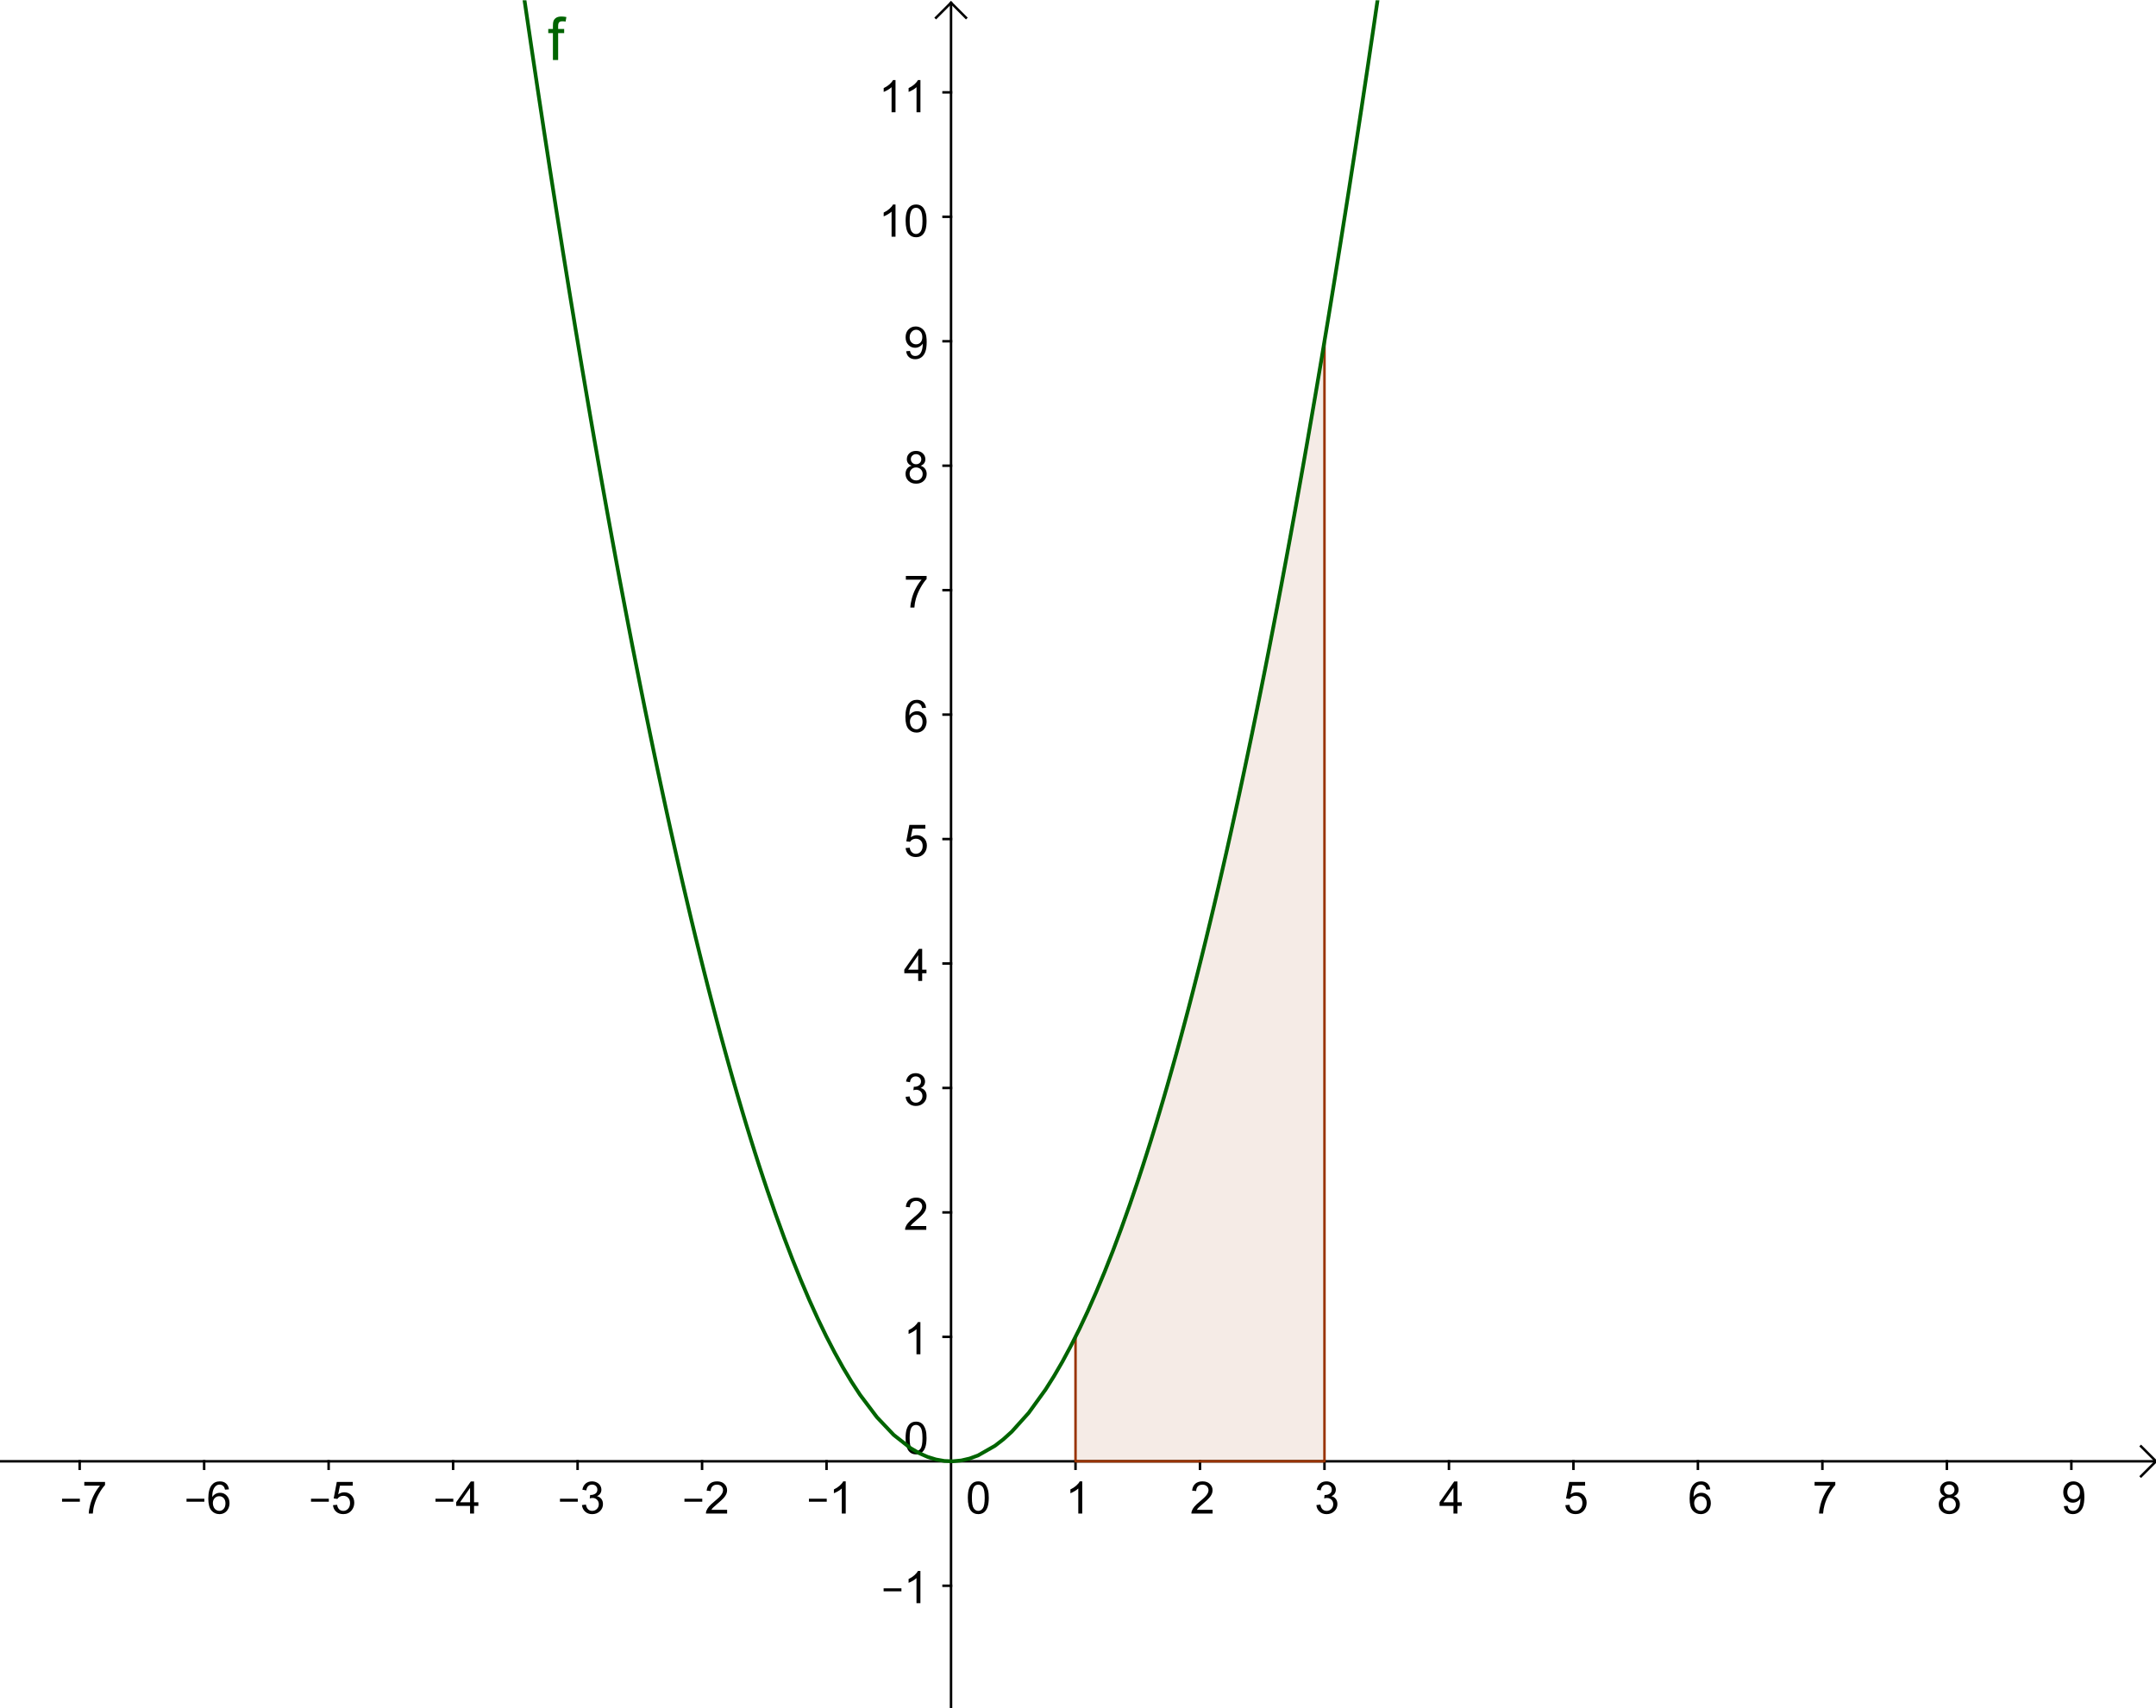 <?xml version="1.0" encoding="ISO-8859-1" standalone="no"?>

<svg 
     version="1.1"
     baseProfile="full"
     xmlns="http://www.w3.org/2000/svg"
     xmlns:xlink="http://www.w3.org/1999/xlink"
     xmlns:ev="http://www.w3.org/2001/xml-events"
     width="17.34cm"
     height="13.74cm"
     viewBox="0 0 866 686"
     >
<title>

</title>
<g stroke-linejoin="miter" stroke-dashoffset="0" stroke-dasharray="none" stroke-width="1" stroke-miterlimit="10.000" stroke-linecap="square">
<clipPath id="clip1">
  <path d="M 0 0 L 0 687.00 L 867.00 687.00 L 867.00 0 z"/>
</clipPath>
<g clip-path="url(#clip1)">
<g stroke-linecap="butt" fill="none" stroke-opacity="1" stroke="#000000">
  <path d="M 382.00 2 L 382.00 687.00"/>
</g> <!-- drawing style -->
</g> <!-- clip1 -->
<clipPath id="clip2">
  <path d="M 0 0 L 0 687.00 L 867.00 687.00 L 867.00 0 z"/>
</clipPath>
<g clip-path="url(#clip2)">
<g stroke-linecap="butt" fill="none" stroke-opacity="1" stroke="#000000">
  <path d="M 382.00 1 L 376.00 7"/>
</g> <!-- drawing style -->
</g> <!-- clip2 -->
<clipPath id="clip3">
  <path d="M 0 0 L 0 687.00 L 867.00 687.00 L 867.00 0 z"/>
</clipPath>
<g clip-path="url(#clip3)">
<g stroke-linecap="butt" fill="none" stroke-opacity="1" stroke="#000000">
  <path d="M 382.00 1 L 388.00 7"/>
</g> <!-- drawing style -->
</g> <!-- clip3 -->
<clipPath id="clip4">
  <path d="M 0 0 L 0 687.00 L 867.00 687.00 L 867.00 0 z"/>
</clipPath>
<g clip-path="url(#clip4)">
<g stroke-linecap="butt" fill="none" stroke-opacity="1" stroke="#000000">
  <path d="M 0 587.00 L 865.00 587.00"/>
</g> <!-- drawing style -->
</g> <!-- clip4 -->
<clipPath id="clip5">
  <path d="M 0 0 L 0 687.00 L 867.00 687.00 L 867.00 0 z"/>
</clipPath>
<g clip-path="url(#clip5)">
<g stroke-linecap="butt" fill="none" stroke-opacity="1" stroke="#000000">
  <path d="M 866.00 587.00 L 860.00 581.00"/>
</g> <!-- drawing style -->
</g> <!-- clip5 -->
<clipPath id="clip6">
  <path d="M 0 0 L 0 687.00 L 867.00 687.00 L 867.00 0 z"/>
</clipPath>
<g clip-path="url(#clip6)">
<g stroke-linecap="butt" fill="none" stroke-opacity="1" stroke="#000000">
  <path d="M 866.00 587.00 L 860.00 593.00"/>
</g> <!-- drawing style -->
</g> <!-- clip6 -->
<clipPath id="clip7">
  <path d="M 0 0 L 0 687.00 L 867.00 687.00 L 867.00 0 z"/>
</clipPath>
<g clip-path="url(#clip7)">
<g fill-opacity="1" fill-rule="nonzero" stroke="none" fill="#000000">
  <path d="M 24.922 603.23 L 24.922 602.03 L 32.078 602.03 L 32.078 603.23 L 24.922 603.23 z M 33.859 596.80 L 33.859 595.28 L 42.188 595.28 L 42.188 596.52 Q 40.969 597.83 39.758 599.99 Q 38.547 602.16 37.891 604.45 Q 37.406 606.08 37.281 608.00 L 35.656 608.00 Q 35.688 606.48 36.258 604.33 Q 36.828 602.17 37.891 600.17 Q 38.953 598.17 40.156 596.80 L 33.859 596.80 z"/>
</g> <!-- drawing style -->
</g> <!-- clip7 -->
<clipPath id="clip8">
  <path d="M 0 0 L 0 687.00 L 867.00 687.00 L 867.00 0 z"/>
</clipPath>
<g clip-path="url(#clip8)">
<g stroke-linecap="butt" fill="none" stroke-opacity="1" stroke="#000000">
  <path d="M 32.000 587.00 L 32.000 590.00"/>
</g> <!-- drawing style -->
</g> <!-- clip8 -->
<clipPath id="clip9">
  <path d="M 0 0 L 0 687.00 L 867.00 687.00 L 867.00 0 z"/>
</clipPath>
<g clip-path="url(#clip9)">
<g fill-opacity="1" fill-rule="nonzero" stroke="none" fill="#000000">
  <path d="M 74.922 603.23 L 74.922 602.03 L 82.078 602.03 L 82.078 603.23 L 74.922 603.23 z M 91.953 598.27 L 90.391 598.39 Q 90.172 597.47 89.781 597.05 Q 89.141 596.36 88.203 596.36 Q 87.453 596.36 86.875 596.78 Q 86.125 597.33 85.695 598.38 Q 85.266 599.42 85.250 601.36 Q 85.828 600.48 86.648 600.06 Q 87.469 599.64 88.375 599.64 Q 89.969 599.64 91.078 600.80 Q 92.188 601.97 92.188 603.81 Q 92.188 605.03 91.664 606.07 Q 91.141 607.11 90.227 607.66 Q 89.312 608.22 88.156 608.22 Q 86.172 608.22 84.922 606.77 Q 83.672 605.31 83.672 601.97 Q 83.672 598.23 85.062 596.53 Q 86.266 595.06 88.297 595.06 Q 89.828 595.06 90.797 595.91 Q 91.766 596.77 91.953 598.27 z M 85.500 603.83 Q 85.500 604.64 85.844 605.39 Q 86.188 606.14 86.812 606.53 Q 87.438 606.92 88.125 606.92 Q 89.125 606.92 89.844 606.11 Q 90.562 605.30 90.562 603.91 Q 90.562 602.58 89.852 601.80 Q 89.141 601.03 88.062 601.03 Q 86.984 601.03 86.242 601.80 Q 85.500 602.58 85.500 603.83 z"/>
</g> <!-- drawing style -->
</g> <!-- clip9 -->
<clipPath id="clip10">
  <path d="M 0 0 L 0 687.00 L 867.00 687.00 L 867.00 0 z"/>
</clipPath>
<g clip-path="url(#clip10)">
<g stroke-linecap="butt" fill="none" stroke-opacity="1" stroke="#000000">
  <path d="M 82.000 587.00 L 82.000 590.00"/>
</g> <!-- drawing style -->
</g> <!-- clip10 -->
<clipPath id="clip11">
  <path d="M 0 0 L 0 687.00 L 867.00 687.00 L 867.00 0 z"/>
</clipPath>
<g clip-path="url(#clip11)">
<g fill-opacity="1" fill-rule="nonzero" stroke="none" fill="#000000">
  <path d="M 124.92 603.23 L 124.92 602.03 L 132.08 602.03 L 132.08 603.23 L 124.92 603.23 z M 133.75 604.62 L 135.41 604.48 Q 135.59 605.70 136.27 606.31 Q 136.94 606.92 137.89 606.92 Q 139.03 606.92 139.82 606.06 Q 140.61 605.20 140.61 603.77 Q 140.61 602.42 139.85 601.64 Q 139.09 600.86 137.86 600.86 Q 137.09 600.86 136.48 601.20 Q 135.86 601.55 135.52 602.11 L 134.03 601.91 L 135.28 595.30 L 141.69 595.30 L 141.69 596.80 L 136.55 596.80 L 135.84 600.27 Q 137.02 599.45 138.28 599.45 Q 139.97 599.45 141.13 600.62 Q 142.30 601.80 142.30 603.62 Q 142.30 605.38 141.27 606.66 Q 140.03 608.22 137.89 608.22 Q 136.12 608.22 135.02 607.23 Q 133.91 606.25 133.75 604.62 z"/>
</g> <!-- drawing style -->
</g> <!-- clip11 -->
<clipPath id="clip12">
  <path d="M 0 0 L 0 687.00 L 867.00 687.00 L 867.00 0 z"/>
</clipPath>
<g clip-path="url(#clip12)">
<g stroke-linecap="butt" fill="none" stroke-opacity="1" stroke="#000000">
  <path d="M 132.00 587.00 L 132.00 590.00"/>
</g> <!-- drawing style -->
</g> <!-- clip12 -->
<clipPath id="clip13">
  <path d="M 0 0 L 0 687.00 L 867.00 687.00 L 867.00 0 z"/>
</clipPath>
<g clip-path="url(#clip13)">
<g fill-opacity="1" fill-rule="nonzero" stroke="none" fill="#000000">
  <path d="M 174.92 603.23 L 174.92 602.03 L 182.08 602.03 L 182.08 603.23 L 174.92 603.23 z M 188.81 608.00 L 188.81 604.92 L 183.23 604.92 L 183.23 603.47 L 189.11 595.11 L 190.41 595.11 L 190.41 603.47 L 192.14 603.47 L 192.14 604.92 L 190.41 604.92 L 190.41 608.00 L 188.81 608.00 z M 188.81 603.47 L 188.81 597.66 L 184.78 603.47 L 188.81 603.47 z"/>
</g> <!-- drawing style -->
</g> <!-- clip13 -->
<clipPath id="clip14">
  <path d="M 0 0 L 0 687.00 L 867.00 687.00 L 867.00 0 z"/>
</clipPath>
<g clip-path="url(#clip14)">
<g stroke-linecap="butt" fill="none" stroke-opacity="1" stroke="#000000">
  <path d="M 182.00 587.00 L 182.00 590.00"/>
</g> <!-- drawing style -->
</g> <!-- clip14 -->
<clipPath id="clip15">
  <path d="M 0 0 L 0 687.00 L 867.00 687.00 L 867.00 0 z"/>
</clipPath>
<g clip-path="url(#clip15)">
<g fill-opacity="1" fill-rule="nonzero" stroke="none" fill="#000000">
  <path d="M 224.92 603.23 L 224.92 602.03 L 232.08 602.03 L 232.08 603.23 L 224.92 603.23 z M 233.75 604.59 L 235.34 604.39 Q 235.61 605.73 236.27 606.33 Q 236.92 606.92 237.86 606.92 Q 238.98 606.92 239.75 606.15 Q 240.52 605.38 240.52 604.23 Q 240.52 603.14 239.80 602.43 Q 239.09 601.72 238.00 601.72 Q 237.55 601.72 236.88 601.91 L 237.05 600.52 Q 237.20 600.53 237.31 600.53 Q 238.31 600.53 239.12 600.00 Q 239.94 599.47 239.94 598.38 Q 239.94 597.50 239.34 596.93 Q 238.75 596.36 237.83 596.36 Q 236.91 596.36 236.29 596.94 Q 235.67 597.52 235.50 598.69 L 233.92 598.41 Q 234.20 596.81 235.23 595.94 Q 236.27 595.06 237.80 595.06 Q 238.84 595.06 239.73 595.52 Q 240.62 595.97 241.09 596.75 Q 241.56 597.53 241.56 598.41 Q 241.56 599.25 241.12 599.93 Q 240.67 600.61 239.78 601.02 Q 240.92 601.28 241.55 602.12 Q 242.19 602.95 242.19 604.19 Q 242.19 605.88 240.96 607.05 Q 239.73 608.23 237.86 608.23 Q 236.16 608.23 235.04 607.22 Q 233.92 606.20 233.75 604.59 z"/>
</g> <!-- drawing style -->
</g> <!-- clip15 -->
<clipPath id="clip16">
  <path d="M 0 0 L 0 687.00 L 867.00 687.00 L 867.00 0 z"/>
</clipPath>
<g clip-path="url(#clip16)">
<g stroke-linecap="butt" fill="none" stroke-opacity="1" stroke="#000000">
  <path d="M 232.00 587.00 L 232.00 590.00"/>
</g> <!-- drawing style -->
</g> <!-- clip16 -->
<clipPath id="clip17">
  <path d="M 0 0 L 0 687.00 L 867.00 687.00 L 867.00 0 z"/>
</clipPath>
<g clip-path="url(#clip17)">
<g fill-opacity="1" fill-rule="nonzero" stroke="none" fill="#000000">
  <path d="M 274.92 603.23 L 274.92 602.03 L 282.08 602.03 L 282.08 603.23 L 274.92 603.23 z M 292.06 606.48 L 292.06 608.00 L 283.55 608.00 Q 283.53 607.42 283.73 606.91 Q 284.06 606.03 284.77 605.19 Q 285.48 604.34 286.84 603.23 Q 288.94 601.52 289.68 600.51 Q 290.42 599.50 290.42 598.61 Q 290.42 597.66 289.75 597.02 Q 289.08 596.38 288.00 596.38 Q 286.84 596.38 286.16 597.06 Q 285.48 597.75 285.47 598.95 L 283.84 598.78 Q 284.02 596.97 285.10 596.02 Q 286.19 595.06 288.03 595.06 Q 289.88 595.06 290.96 596.09 Q 292.05 597.12 292.05 598.64 Q 292.05 599.41 291.73 600.16 Q 291.41 600.91 290.67 601.73 Q 289.94 602.56 288.23 604.00 Q 286.81 605.20 286.41 605.62 Q 286.00 606.05 285.75 606.48 L 292.06 606.48 z"/>
</g> <!-- drawing style -->
</g> <!-- clip17 -->
<clipPath id="clip18">
  <path d="M 0 0 L 0 687.00 L 867.00 687.00 L 867.00 0 z"/>
</clipPath>
<g clip-path="url(#clip18)">
<g stroke-linecap="butt" fill="none" stroke-opacity="1" stroke="#000000">
  <path d="M 282.00 587.00 L 282.00 590.00"/>
</g> <!-- drawing style -->
</g> <!-- clip18 -->
<clipPath id="clip19">
  <path d="M 0 0 L 0 687.00 L 867.00 687.00 L 867.00 0 z"/>
</clipPath>
<g clip-path="url(#clip19)">
<g fill-opacity="1" fill-rule="nonzero" stroke="none" fill="#000000">
  <path d="M 324.92 603.23 L 324.92 602.03 L 332.08 602.03 L 332.08 603.23 L 324.92 603.23 z M 339.70 608.00 L 338.12 608.00 L 338.12 597.92 Q 337.55 598.47 336.62 599.01 Q 335.70 599.55 334.95 599.83 L 334.95 598.30 Q 336.28 597.67 337.28 596.78 Q 338.28 595.89 338.69 595.06 L 339.70 595.06 L 339.70 608.00 z"/>
</g> <!-- drawing style -->
</g> <!-- clip19 -->
<clipPath id="clip20">
  <path d="M 0 0 L 0 687.00 L 867.00 687.00 L 867.00 0 z"/>
</clipPath>
<g clip-path="url(#clip20)">
<g stroke-linecap="butt" fill="none" stroke-opacity="1" stroke="#000000">
  <path d="M 332.00 587.00 L 332.00 590.00"/>
</g> <!-- drawing style -->
</g> <!-- clip20 -->
<clipPath id="clip21">
  <path d="M 0 0 L 0 687.00 L 867.00 687.00 L 867.00 0 z"/>
</clipPath>
<g clip-path="url(#clip21)">
<g fill-opacity="1" fill-rule="nonzero" stroke="none" fill="#000000">
  <path d="M 388.75 601.64 Q 388.75 599.36 389.22 597.97 Q 389.69 596.58 390.62 595.82 Q 391.55 595.06 392.95 595.06 Q 393.98 595.06 394.77 595.48 Q 395.55 595.89 396.05 596.68 Q 396.56 597.47 396.86 598.60 Q 397.16 599.73 397.16 601.64 Q 397.16 603.91 396.69 605.30 Q 396.22 606.70 395.29 607.46 Q 394.36 608.22 392.95 608.22 Q 391.08 608.22 390.02 606.89 Q 388.75 605.28 388.75 601.64 z M 390.38 601.64 Q 390.38 604.81 391.12 605.87 Q 391.86 606.92 392.95 606.92 Q 394.03 606.92 394.78 605.87 Q 395.53 604.81 395.53 601.64 Q 395.53 598.47 394.78 597.42 Q 394.03 596.38 392.94 596.38 Q 391.84 596.38 391.19 597.30 Q 390.38 598.47 390.38 601.64 z"/>
</g> <!-- drawing style -->
</g> <!-- clip21 -->
<clipPath id="clip22">
  <path d="M 0 0 L 0 687.00 L 867.00 687.00 L 867.00 0 z"/>
</clipPath>
<g clip-path="url(#clip22)">
<g fill-opacity="1" fill-rule="nonzero" stroke="none" fill="#000000">
  <path d="M 434.70 608.00 L 433.12 608.00 L 433.12 597.92 Q 432.55 598.47 431.62 599.01 Q 430.70 599.55 429.95 599.83 L 429.95 598.30 Q 431.28 597.67 432.28 596.78 Q 433.28 595.89 433.69 595.06 L 434.70 595.06 L 434.70 608.00 z"/>
</g> <!-- drawing style -->
</g> <!-- clip22 -->
<clipPath id="clip23">
  <path d="M 0 0 L 0 687.00 L 867.00 687.00 L 867.00 0 z"/>
</clipPath>
<g clip-path="url(#clip23)">
<g stroke-linecap="butt" fill="none" stroke-opacity="1" stroke="#000000">
  <path d="M 432.00 587.00 L 432.00 590.00"/>
</g> <!-- drawing style -->
</g> <!-- clip23 -->
<clipPath id="clip24">
  <path d="M 0 0 L 0 687.00 L 867.00 687.00 L 867.00 0 z"/>
</clipPath>
<g clip-path="url(#clip24)">
<g fill-opacity="1" fill-rule="nonzero" stroke="none" fill="#000000">
  <path d="M 487.06 606.48 L 487.06 608.00 L 478.55 608.00 Q 478.53 607.42 478.73 606.91 Q 479.06 606.03 479.77 605.19 Q 480.48 604.34 481.84 603.23 Q 483.94 601.52 484.68 600.51 Q 485.42 599.50 485.42 598.61 Q 485.42 597.66 484.75 597.02 Q 484.08 596.38 483.00 596.38 Q 481.84 596.38 481.16 597.06 Q 480.48 597.75 480.47 598.95 L 478.84 598.78 Q 479.02 596.97 480.10 596.02 Q 481.19 595.06 483.03 595.06 Q 484.88 595.06 485.96 596.09 Q 487.05 597.12 487.05 598.64 Q 487.05 599.41 486.73 600.16 Q 486.41 600.91 485.67 601.73 Q 484.94 602.56 483.23 604.00 Q 481.81 605.20 481.41 605.62 Q 481.00 606.05 480.75 606.48 L 487.06 606.48 z"/>
</g> <!-- drawing style -->
</g> <!-- clip24 -->
<clipPath id="clip25">
  <path d="M 0 0 L 0 687.00 L 867.00 687.00 L 867.00 0 z"/>
</clipPath>
<g clip-path="url(#clip25)">
<g stroke-linecap="butt" fill="none" stroke-opacity="1" stroke="#000000">
  <path d="M 482.00 587.00 L 482.00 590.00"/>
</g> <!-- drawing style -->
</g> <!-- clip25 -->
<clipPath id="clip26">
  <path d="M 0 0 L 0 687.00 L 867.00 687.00 L 867.00 0 z"/>
</clipPath>
<g clip-path="url(#clip26)">
<g fill-opacity="1" fill-rule="nonzero" stroke="none" fill="#000000">
  <path d="M 528.75 604.59 L 530.34 604.39 Q 530.61 605.73 531.27 606.33 Q 531.92 606.92 532.86 606.92 Q 533.98 606.92 534.75 606.15 Q 535.52 605.38 535.52 604.23 Q 535.52 603.14 534.80 602.43 Q 534.09 601.72 533.00 601.72 Q 532.55 601.72 531.88 601.91 L 532.05 600.52 Q 532.20 600.53 532.31 600.53 Q 533.31 600.53 534.12 600.00 Q 534.94 599.47 534.94 598.38 Q 534.94 597.50 534.34 596.93 Q 533.75 596.36 532.83 596.36 Q 531.91 596.36 531.29 596.94 Q 530.67 597.52 530.50 598.69 L 528.92 598.41 Q 529.20 596.81 530.23 595.94 Q 531.27 595.06 532.80 595.06 Q 533.84 595.06 534.73 595.52 Q 535.62 595.97 536.09 596.75 Q 536.56 597.53 536.56 598.41 Q 536.56 599.25 536.12 599.93 Q 535.67 600.61 534.78 601.02 Q 535.92 601.28 536.55 602.12 Q 537.19 602.95 537.19 604.19 Q 537.19 605.88 535.96 607.05 Q 534.73 608.23 532.86 608.23 Q 531.16 608.23 530.04 607.22 Q 528.92 606.20 528.75 604.59 z"/>
</g> <!-- drawing style -->
</g> <!-- clip26 -->
<clipPath id="clip27">
  <path d="M 0 0 L 0 687.00 L 867.00 687.00 L 867.00 0 z"/>
</clipPath>
<g clip-path="url(#clip27)">
<g stroke-linecap="butt" fill="none" stroke-opacity="1" stroke="#000000">
  <path d="M 532.00 587.00 L 532.00 590.00"/>
</g> <!-- drawing style -->
</g> <!-- clip27 -->
<clipPath id="clip28">
  <path d="M 0 0 L 0 687.00 L 867.00 687.00 L 867.00 0 z"/>
</clipPath>
<g clip-path="url(#clip28)">
<g fill-opacity="1" fill-rule="nonzero" stroke="none" fill="#000000">
  <path d="M 583.81 608.00 L 583.81 604.92 L 578.23 604.92 L 578.23 603.47 L 584.11 595.11 L 585.41 595.11 L 585.41 603.47 L 587.14 603.47 L 587.14 604.92 L 585.41 604.92 L 585.41 608.00 L 583.81 608.00 z M 583.81 603.47 L 583.81 597.66 L 579.78 603.47 L 583.81 603.47 z"/>
</g> <!-- drawing style -->
</g> <!-- clip28 -->
<clipPath id="clip29">
  <path d="M 0 0 L 0 687.00 L 867.00 687.00 L 867.00 0 z"/>
</clipPath>
<g clip-path="url(#clip29)">
<g stroke-linecap="butt" fill="none" stroke-opacity="1" stroke="#000000">
  <path d="M 582.00 587.00 L 582.00 590.00"/>
</g> <!-- drawing style -->
</g> <!-- clip29 -->
<clipPath id="clip30">
  <path d="M 0 0 L 0 687.00 L 867.00 687.00 L 867.00 0 z"/>
</clipPath>
<g clip-path="url(#clip30)">
<g fill-opacity="1" fill-rule="nonzero" stroke="none" fill="#000000">
  <path d="M 628.75 604.62 L 630.41 604.48 Q 630.59 605.70 631.27 606.31 Q 631.94 606.92 632.89 606.92 Q 634.03 606.92 634.82 606.06 Q 635.61 605.20 635.61 603.77 Q 635.61 602.42 634.85 601.64 Q 634.09 600.86 632.86 600.86 Q 632.09 600.86 631.48 601.20 Q 630.86 601.55 630.52 602.11 L 629.03 601.91 L 630.28 595.30 L 636.69 595.30 L 636.69 596.80 L 631.55 596.80 L 630.84 600.27 Q 632.02 599.45 633.28 599.45 Q 634.97 599.45 636.13 600.62 Q 637.30 601.80 637.30 603.62 Q 637.30 605.38 636.27 606.66 Q 635.03 608.22 632.89 608.22 Q 631.12 608.22 630.02 607.23 Q 628.91 606.25 628.75 604.62 z"/>
</g> <!-- drawing style -->
</g> <!-- clip30 -->
<clipPath id="clip31">
  <path d="M 0 0 L 0 687.00 L 867.00 687.00 L 867.00 0 z"/>
</clipPath>
<g clip-path="url(#clip31)">
<g stroke-linecap="butt" fill="none" stroke-opacity="1" stroke="#000000">
  <path d="M 632.00 587.00 L 632.00 590.00"/>
</g> <!-- drawing style -->
</g> <!-- clip31 -->
<clipPath id="clip32">
  <path d="M 0 0 L 0 687.00 L 867.00 687.00 L 867.00 0 z"/>
</clipPath>
<g clip-path="url(#clip32)">
<g fill-opacity="1" fill-rule="nonzero" stroke="none" fill="#000000">
  <path d="M 686.95 598.27 L 685.39 598.39 Q 685.17 597.47 684.78 597.05 Q 684.14 596.36 683.20 596.36 Q 682.45 596.36 681.88 596.78 Q 681.12 597.33 680.70 598.38 Q 680.27 599.42 680.25 601.36 Q 680.83 600.48 681.65 600.06 Q 682.47 599.64 683.38 599.64 Q 684.97 599.64 686.08 600.80 Q 687.19 601.97 687.19 603.81 Q 687.19 605.03 686.66 606.07 Q 686.14 607.11 685.23 607.66 Q 684.31 608.22 683.16 608.22 Q 681.17 608.22 679.92 606.77 Q 678.67 605.31 678.67 601.97 Q 678.67 598.23 680.06 596.53 Q 681.27 595.06 683.30 595.06 Q 684.83 595.06 685.80 595.91 Q 686.77 596.77 686.95 598.27 z M 680.50 603.83 Q 680.50 604.64 680.84 605.39 Q 681.19 606.14 681.81 606.53 Q 682.44 606.92 683.12 606.92 Q 684.12 606.92 684.84 606.11 Q 685.56 605.30 685.56 603.91 Q 685.56 602.58 684.85 601.80 Q 684.14 601.03 683.06 601.03 Q 681.98 601.03 681.24 601.80 Q 680.50 602.58 680.50 603.83 z"/>
</g> <!-- drawing style -->
</g> <!-- clip32 -->
<clipPath id="clip33">
  <path d="M 0 0 L 0 687.00 L 867.00 687.00 L 867.00 0 z"/>
</clipPath>
<g clip-path="url(#clip33)">
<g stroke-linecap="butt" fill="none" stroke-opacity="1" stroke="#000000">
  <path d="M 682.00 587.00 L 682.00 590.00"/>
</g> <!-- drawing style -->
</g> <!-- clip33 -->
<clipPath id="clip34">
  <path d="M 0 0 L 0 687.00 L 867.00 687.00 L 867.00 0 z"/>
</clipPath>
<g clip-path="url(#clip34)">
<g fill-opacity="1" fill-rule="nonzero" stroke="none" fill="#000000">
  <path d="M 728.86 596.80 L 728.86 595.28 L 737.19 595.28 L 737.19 596.52 Q 735.97 597.83 734.76 599.99 Q 733.55 602.16 732.89 604.45 Q 732.41 606.08 732.28 608.00 L 730.66 608.00 Q 730.69 606.48 731.26 604.33 Q 731.83 602.17 732.89 600.17 Q 733.95 598.17 735.16 596.80 L 728.86 596.80 z"/>
</g> <!-- drawing style -->
</g> <!-- clip34 -->
<clipPath id="clip35">
  <path d="M 0 0 L 0 687.00 L 867.00 687.00 L 867.00 0 z"/>
</clipPath>
<g clip-path="url(#clip35)">
<g stroke-linecap="butt" fill="none" stroke-opacity="1" stroke="#000000">
  <path d="M 732.00 587.00 L 732.00 590.00"/>
</g> <!-- drawing style -->
</g> <!-- clip35 -->
<clipPath id="clip36">
  <path d="M 0 0 L 0 687.00 L 867.00 687.00 L 867.00 0 z"/>
</clipPath>
<g clip-path="url(#clip36)">
<g fill-opacity="1" fill-rule="nonzero" stroke="none" fill="#000000">
  <path d="M 781.19 601.02 Q 780.20 600.66 779.73 599.98 Q 779.25 599.31 779.25 598.39 Q 779.25 596.98 780.26 596.02 Q 781.27 595.06 782.95 595.06 Q 784.64 595.06 785.66 596.04 Q 786.69 597.02 786.69 598.42 Q 786.69 599.33 786.22 599.99 Q 785.75 600.66 784.80 601.02 Q 785.98 601.41 786.60 602.27 Q 787.22 603.12 787.22 604.31 Q 787.22 605.97 786.05 607.09 Q 784.88 608.22 782.97 608.22 Q 781.06 608.22 779.90 607.09 Q 778.73 605.95 778.73 604.27 Q 778.73 603.02 779.37 602.16 Q 780.00 601.31 781.19 601.02 z M 780.86 598.33 Q 780.86 599.25 781.45 599.83 Q 782.05 600.41 782.98 600.41 Q 783.89 600.41 784.48 599.83 Q 785.06 599.25 785.06 598.42 Q 785.06 597.55 784.46 596.95 Q 783.86 596.36 782.97 596.36 Q 782.06 596.36 781.46 596.94 Q 780.86 597.52 780.86 598.33 z M 780.36 604.28 Q 780.36 604.95 780.68 605.59 Q 781.00 606.22 781.63 606.57 Q 782.27 606.92 783.00 606.92 Q 784.12 606.92 784.87 606.19 Q 785.61 605.45 785.61 604.33 Q 785.61 603.19 784.84 602.45 Q 784.08 601.70 782.94 601.70 Q 781.83 601.70 781.09 602.44 Q 780.36 603.17 780.36 604.28 z"/>
</g> <!-- drawing style -->
</g> <!-- clip36 -->
<clipPath id="clip37">
  <path d="M 0 0 L 0 687.00 L 867.00 687.00 L 867.00 0 z"/>
</clipPath>
<g clip-path="url(#clip37)">
<g stroke-linecap="butt" fill="none" stroke-opacity="1" stroke="#000000">
  <path d="M 782.00 587.00 L 782.00 590.00"/>
</g> <!-- drawing style -->
</g> <!-- clip37 -->
<clipPath id="clip38">
  <path d="M 0 0 L 0 687.00 L 867.00 687.00 L 867.00 0 z"/>
</clipPath>
<g clip-path="url(#clip38)">
<g fill-opacity="1" fill-rule="nonzero" stroke="none" fill="#000000">
  <path d="M 828.98 605.02 L 830.50 604.88 Q 830.70 605.95 831.24 606.44 Q 831.78 606.92 832.64 606.92 Q 833.38 606.92 833.92 606.59 Q 834.47 606.25 834.82 605.70 Q 835.17 605.14 835.41 604.19 Q 835.64 603.23 835.64 602.25 Q 835.64 602.14 835.64 601.94 Q 835.16 602.69 834.34 603.16 Q 833.52 603.62 832.56 603.62 Q 830.97 603.62 829.86 602.47 Q 828.75 601.31 828.75 599.41 Q 828.75 597.45 829.91 596.26 Q 831.06 595.06 832.80 595.06 Q 834.06 595.06 835.10 595.74 Q 836.14 596.42 836.68 597.67 Q 837.22 598.92 837.22 601.30 Q 837.22 603.77 836.68 605.23 Q 836.14 606.69 835.09 607.45 Q 834.03 608.22 832.61 608.22 Q 831.09 608.22 830.13 607.38 Q 829.17 606.55 828.98 605.02 z M 835.47 599.33 Q 835.47 597.97 834.74 597.17 Q 834.02 596.38 833.00 596.38 Q 831.94 596.38 831.16 597.23 Q 830.38 598.09 830.38 599.47 Q 830.38 600.70 831.12 601.47 Q 831.86 602.23 832.95 602.23 Q 834.05 602.23 834.76 601.47 Q 835.47 600.70 835.47 599.33 z"/>
</g> <!-- drawing style -->
</g> <!-- clip38 -->
<clipPath id="clip39">
  <path d="M 0 0 L 0 687.00 L 867.00 687.00 L 867.00 0 z"/>
</clipPath>
<g clip-path="url(#clip39)">
<g stroke-linecap="butt" fill="none" stroke-opacity="1" stroke="#000000">
  <path d="M 832.00 587.00 L 832.00 590.00"/>
</g> <!-- drawing style -->
</g> <!-- clip39 -->
<clipPath id="clip40">
  <path d="M 0 0 L 0 687.00 L 867.00 687.00 L 867.00 0 z"/>
</clipPath>
<g clip-path="url(#clip40)">
<g stroke-linecap="butt" fill="none" stroke-opacity="1" stroke="#000000">
  <path d="M 379.00 687.00 L 382.00 687.00"/>
</g> <!-- drawing style -->
</g> <!-- clip40 -->
<clipPath id="clip41">
  <path d="M 0 0 L 0 687.00 L 867.00 687.00 L 867.00 0 z"/>
</clipPath>
<g clip-path="url(#clip41)">
<g fill-opacity="1" fill-rule="nonzero" stroke="none" fill="#000000">
  <path d="M 354.92 639.23 L 354.92 638.03 L 362.08 638.03 L 362.08 639.23 L 354.92 639.23 z M 369.70 644.00 L 368.12 644.00 L 368.12 633.92 Q 367.55 634.47 366.62 635.01 Q 365.70 635.55 364.95 635.83 L 364.95 634.30 Q 366.28 633.67 367.28 632.78 Q 368.28 631.89 368.69 631.06 L 369.70 631.06 L 369.70 644.00 z"/>
</g> <!-- drawing style -->
</g> <!-- clip41 -->
<clipPath id="clip42">
  <path d="M 0 0 L 0 687.00 L 867.00 687.00 L 867.00 0 z"/>
</clipPath>
<g clip-path="url(#clip42)">
<g stroke-linecap="butt" fill="none" stroke-opacity="1" stroke="#000000">
  <path d="M 379.00 637.00 L 382.00 637.00"/>
</g> <!-- drawing style -->
</g> <!-- clip42 -->
<clipPath id="clip43">
  <path d="M 0 0 L 0 687.00 L 867.00 687.00 L 867.00 0 z"/>
</clipPath>
<g clip-path="url(#clip43)">
<g fill-opacity="1" fill-rule="nonzero" stroke="none" fill="#000000">
  <path d="M 363.75 577.64 Q 363.75 575.36 364.22 573.97 Q 364.69 572.58 365.62 571.82 Q 366.55 571.06 367.95 571.06 Q 368.98 571.06 369.77 571.48 Q 370.55 571.89 371.05 572.68 Q 371.56 573.47 371.86 574.60 Q 372.16 575.73 372.16 577.64 Q 372.16 579.91 371.69 581.30 Q 371.22 582.70 370.29 583.46 Q 369.36 584.22 367.95 584.22 Q 366.08 584.22 365.02 582.89 Q 363.75 581.28 363.75 577.64 z M 365.38 577.64 Q 365.38 580.81 366.12 581.87 Q 366.86 582.92 367.95 582.92 Q 369.03 582.92 369.78 581.87 Q 370.53 580.81 370.53 577.64 Q 370.53 574.47 369.78 573.42 Q 369.03 572.38 367.94 572.38 Q 366.84 572.38 366.19 573.30 Q 365.38 574.47 365.38 577.64 z"/>
</g> <!-- drawing style -->
</g> <!-- clip43 -->
<clipPath id="clip44">
  <path d="M 0 0 L 0 687.00 L 867.00 687.00 L 867.00 0 z"/>
</clipPath>
<g clip-path="url(#clip44)">
<g fill-opacity="1" fill-rule="nonzero" stroke="none" fill="#000000">
  <path d="M 369.70 544.00 L 368.12 544.00 L 368.12 533.92 Q 367.55 534.47 366.62 535.01 Q 365.70 535.55 364.95 535.83 L 364.95 534.30 Q 366.28 533.67 367.28 532.78 Q 368.28 531.89 368.69 531.06 L 369.70 531.06 L 369.70 544.00 z"/>
</g> <!-- drawing style -->
</g> <!-- clip44 -->
<clipPath id="clip45">
  <path d="M 0 0 L 0 687.00 L 867.00 687.00 L 867.00 0 z"/>
</clipPath>
<g clip-path="url(#clip45)">
<g stroke-linecap="butt" fill="none" stroke-opacity="1" stroke="#000000">
  <path d="M 379.00 537.00 L 382.00 537.00"/>
</g> <!-- drawing style -->
</g> <!-- clip45 -->
<clipPath id="clip46">
  <path d="M 0 0 L 0 687.00 L 867.00 687.00 L 867.00 0 z"/>
</clipPath>
<g clip-path="url(#clip46)">
<g fill-opacity="1" fill-rule="nonzero" stroke="none" fill="#000000">
  <path d="M 372.06 492.48 L 372.06 494.00 L 363.55 494.00 Q 363.53 493.42 363.73 492.91 Q 364.06 492.03 364.77 491.19 Q 365.48 490.34 366.84 489.23 Q 368.94 487.52 369.68 486.51 Q 370.42 485.50 370.42 484.61 Q 370.42 483.66 369.75 483.02 Q 369.08 482.38 368.00 482.38 Q 366.84 482.38 366.16 483.06 Q 365.48 483.75 365.47 484.95 L 363.84 484.78 Q 364.02 482.97 365.10 482.02 Q 366.19 481.06 368.03 481.06 Q 369.88 481.06 370.96 482.09 Q 372.05 483.12 372.05 484.64 Q 372.05 485.41 371.73 486.16 Q 371.41 486.91 370.67 487.73 Q 369.94 488.56 368.23 490.00 Q 366.81 491.20 366.41 491.62 Q 366.00 492.05 365.75 492.48 L 372.06 492.48 z"/>
</g> <!-- drawing style -->
</g> <!-- clip46 -->
<clipPath id="clip47">
  <path d="M 0 0 L 0 687.00 L 867.00 687.00 L 867.00 0 z"/>
</clipPath>
<g clip-path="url(#clip47)">
<g stroke-linecap="butt" fill="none" stroke-opacity="1" stroke="#000000">
  <path d="M 379.00 487.00 L 382.00 487.00"/>
</g> <!-- drawing style -->
</g> <!-- clip47 -->
<clipPath id="clip48">
  <path d="M 0 0 L 0 687.00 L 867.00 687.00 L 867.00 0 z"/>
</clipPath>
<g clip-path="url(#clip48)">
<g fill-opacity="1" fill-rule="nonzero" stroke="none" fill="#000000">
  <path d="M 363.75 440.59 L 365.34 440.39 Q 365.61 441.73 366.27 442.33 Q 366.92 442.92 367.86 442.92 Q 368.98 442.92 369.75 442.15 Q 370.52 441.38 370.52 440.23 Q 370.52 439.14 369.80 438.43 Q 369.09 437.72 368.00 437.72 Q 367.55 437.72 366.88 437.91 L 367.05 436.52 Q 367.20 436.53 367.31 436.53 Q 368.31 436.53 369.12 436.00 Q 369.94 435.47 369.94 434.38 Q 369.94 433.50 369.34 432.93 Q 368.75 432.36 367.83 432.36 Q 366.91 432.36 366.29 432.94 Q 365.67 433.52 365.50 434.69 L 363.92 434.41 Q 364.20 432.81 365.23 431.94 Q 366.27 431.06 367.80 431.06 Q 368.84 431.06 369.73 431.52 Q 370.62 431.97 371.09 432.75 Q 371.56 433.53 371.56 434.41 Q 371.56 435.25 371.12 435.93 Q 370.67 436.61 369.78 437.02 Q 370.92 437.28 371.55 438.12 Q 372.19 438.95 372.19 440.19 Q 372.19 441.88 370.96 443.05 Q 369.73 444.23 367.86 444.23 Q 366.16 444.23 365.04 443.22 Q 363.92 442.20 363.75 440.59 z"/>
</g> <!-- drawing style -->
</g> <!-- clip48 -->
<clipPath id="clip49">
  <path d="M 0 0 L 0 687.00 L 867.00 687.00 L 867.00 0 z"/>
</clipPath>
<g clip-path="url(#clip49)">
<g stroke-linecap="butt" fill="none" stroke-opacity="1" stroke="#000000">
  <path d="M 379.00 437.00 L 382.00 437.00"/>
</g> <!-- drawing style -->
</g> <!-- clip49 -->
<clipPath id="clip50">
  <path d="M 0 0 L 0 687.00 L 867.00 687.00 L 867.00 0 z"/>
</clipPath>
<g clip-path="url(#clip50)">
<g fill-opacity="1" fill-rule="nonzero" stroke="none" fill="#000000">
  <path d="M 368.81 394.00 L 368.81 390.92 L 363.23 390.92 L 363.23 389.47 L 369.11 381.11 L 370.41 381.11 L 370.41 389.47 L 372.14 389.47 L 372.14 390.92 L 370.41 390.92 L 370.41 394.00 L 368.81 394.00 z M 368.81 389.47 L 368.81 383.66 L 364.78 389.47 L 368.81 389.47 z"/>
</g> <!-- drawing style -->
</g> <!-- clip50 -->
<clipPath id="clip51">
  <path d="M 0 0 L 0 687.00 L 867.00 687.00 L 867.00 0 z"/>
</clipPath>
<g clip-path="url(#clip51)">
<g stroke-linecap="butt" fill="none" stroke-opacity="1" stroke="#000000">
  <path d="M 379.00 387.00 L 382.00 387.00"/>
</g> <!-- drawing style -->
</g> <!-- clip51 -->
<clipPath id="clip52">
  <path d="M 0 0 L 0 687.00 L 867.00 687.00 L 867.00 0 z"/>
</clipPath>
<g clip-path="url(#clip52)">
<g fill-opacity="1" fill-rule="nonzero" stroke="none" fill="#000000">
  <path d="M 363.75 340.62 L 365.41 340.48 Q 365.59 341.70 366.27 342.31 Q 366.94 342.92 367.89 342.92 Q 369.03 342.92 369.82 342.06 Q 370.61 341.20 370.61 339.77 Q 370.61 338.42 369.85 337.64 Q 369.09 336.86 367.86 336.86 Q 367.09 336.86 366.48 337.20 Q 365.86 337.55 365.52 338.11 L 364.03 337.91 L 365.28 331.30 L 371.69 331.30 L 371.69 332.80 L 366.55 332.80 L 365.84 336.27 Q 367.02 335.45 368.28 335.45 Q 369.97 335.45 371.13 336.62 Q 372.30 337.80 372.30 339.62 Q 372.30 341.38 371.27 342.66 Q 370.03 344.22 367.89 344.22 Q 366.12 344.22 365.02 343.23 Q 363.91 342.25 363.75 340.62 z"/>
</g> <!-- drawing style -->
</g> <!-- clip52 -->
<clipPath id="clip53">
  <path d="M 0 0 L 0 687.00 L 867.00 687.00 L 867.00 0 z"/>
</clipPath>
<g clip-path="url(#clip53)">
<g stroke-linecap="butt" fill="none" stroke-opacity="1" stroke="#000000">
  <path d="M 379.00 337.00 L 382.00 337.00"/>
</g> <!-- drawing style -->
</g> <!-- clip53 -->
<clipPath id="clip54">
  <path d="M 0 0 L 0 687.00 L 867.00 687.00 L 867.00 0 z"/>
</clipPath>
<g clip-path="url(#clip54)">
<g fill-opacity="1" fill-rule="nonzero" stroke="none" fill="#000000">
  <path d="M 371.95 284.27 L 370.39 284.39 Q 370.17 283.47 369.78 283.05 Q 369.14 282.36 368.20 282.36 Q 367.45 282.36 366.88 282.78 Q 366.12 283.33 365.70 284.38 Q 365.27 285.42 365.25 287.36 Q 365.83 286.48 366.65 286.06 Q 367.47 285.64 368.38 285.64 Q 369.97 285.64 371.08 286.80 Q 372.19 287.97 372.19 289.81 Q 372.19 291.03 371.66 292.07 Q 371.14 293.11 370.23 293.66 Q 369.31 294.22 368.16 294.22 Q 366.17 294.22 364.92 292.77 Q 363.67 291.31 363.67 287.97 Q 363.67 284.23 365.06 282.53 Q 366.27 281.06 368.30 281.06 Q 369.83 281.06 370.80 281.91 Q 371.77 282.77 371.95 284.27 z M 365.50 289.83 Q 365.50 290.64 365.84 291.39 Q 366.19 292.14 366.81 292.53 Q 367.44 292.92 368.12 292.92 Q 369.12 292.92 369.84 292.11 Q 370.56 291.30 370.56 289.91 Q 370.56 288.58 369.85 287.80 Q 369.14 287.03 368.06 287.03 Q 366.98 287.03 366.24 287.80 Q 365.50 288.58 365.50 289.83 z"/>
</g> <!-- drawing style -->
</g> <!-- clip54 -->
<clipPath id="clip55">
  <path d="M 0 0 L 0 687.00 L 867.00 687.00 L 867.00 0 z"/>
</clipPath>
<g clip-path="url(#clip55)">
<g stroke-linecap="butt" fill="none" stroke-opacity="1" stroke="#000000">
  <path d="M 379.00 287.00 L 382.00 287.00"/>
</g> <!-- drawing style -->
</g> <!-- clip55 -->
<clipPath id="clip56">
  <path d="M 0 0 L 0 687.00 L 867.00 687.00 L 867.00 0 z"/>
</clipPath>
<g clip-path="url(#clip56)">
<g fill-opacity="1" fill-rule="nonzero" stroke="none" fill="#000000">
  <path d="M 363.86 232.80 L 363.86 231.28 L 372.19 231.28 L 372.19 232.52 Q 370.97 233.83 369.76 235.99 Q 368.55 238.16 367.89 240.45 Q 367.41 242.08 367.28 244.00 L 365.66 244.00 Q 365.69 242.48 366.26 240.33 Q 366.83 238.17 367.89 236.17 Q 368.95 234.17 370.16 232.80 L 363.86 232.80 z"/>
</g> <!-- drawing style -->
</g> <!-- clip56 -->
<clipPath id="clip57">
  <path d="M 0 0 L 0 687.00 L 867.00 687.00 L 867.00 0 z"/>
</clipPath>
<g clip-path="url(#clip57)">
<g stroke-linecap="butt" fill="none" stroke-opacity="1" stroke="#000000">
  <path d="M 379.00 237.00 L 382.00 237.00"/>
</g> <!-- drawing style -->
</g> <!-- clip57 -->
<clipPath id="clip58">
  <path d="M 0 0 L 0 687.00 L 867.00 687.00 L 867.00 0 z"/>
</clipPath>
<g clip-path="url(#clip58)">
<g fill-opacity="1" fill-rule="nonzero" stroke="none" fill="#000000">
  <path d="M 366.19 187.02 Q 365.20 186.66 364.73 185.98 Q 364.25 185.31 364.25 184.39 Q 364.25 182.98 365.26 182.02 Q 366.27 181.06 367.95 181.06 Q 369.64 181.06 370.66 182.04 Q 371.69 183.02 371.69 184.42 Q 371.69 185.33 371.22 185.99 Q 370.75 186.66 369.80 187.02 Q 370.98 187.41 371.60 188.27 Q 372.22 189.12 372.22 190.31 Q 372.22 191.97 371.05 193.09 Q 369.88 194.22 367.97 194.22 Q 366.06 194.22 364.90 193.09 Q 363.73 191.95 363.73 190.27 Q 363.73 189.02 364.37 188.16 Q 365.00 187.31 366.19 187.02 z M 365.86 184.33 Q 365.86 185.25 366.45 185.83 Q 367.05 186.41 367.98 186.41 Q 368.89 186.41 369.48 185.83 Q 370.06 185.25 370.06 184.42 Q 370.06 183.55 369.46 182.95 Q 368.86 182.36 367.97 182.36 Q 367.06 182.36 366.46 182.94 Q 365.86 183.52 365.86 184.33 z M 365.36 190.28 Q 365.36 190.95 365.68 191.59 Q 366.00 192.22 366.63 192.57 Q 367.27 192.92 368.00 192.92 Q 369.12 192.92 369.87 192.19 Q 370.61 191.45 370.61 190.33 Q 370.61 189.19 369.84 188.45 Q 369.08 187.70 367.94 187.70 Q 366.83 187.70 366.09 188.44 Q 365.36 189.17 365.36 190.28 z"/>
</g> <!-- drawing style -->
</g> <!-- clip58 -->
<clipPath id="clip59">
  <path d="M 0 0 L 0 687.00 L 867.00 687.00 L 867.00 0 z"/>
</clipPath>
<g clip-path="url(#clip59)">
<g stroke-linecap="butt" fill="none" stroke-opacity="1" stroke="#000000">
  <path d="M 379.00 187.00 L 382.00 187.00"/>
</g> <!-- drawing style -->
</g> <!-- clip59 -->
<clipPath id="clip60">
  <path d="M 0 0 L 0 687.00 L 867.00 687.00 L 867.00 0 z"/>
</clipPath>
<g clip-path="url(#clip60)">
<g fill-opacity="1" fill-rule="nonzero" stroke="none" fill="#000000">
  <path d="M 363.98 141.02 L 365.50 140.88 Q 365.70 141.95 366.24 142.44 Q 366.78 142.92 367.64 142.92 Q 368.38 142.92 368.92 142.59 Q 369.47 142.25 369.82 141.70 Q 370.17 141.14 370.41 140.19 Q 370.64 139.23 370.64 138.25 Q 370.64 138.14 370.64 137.94 Q 370.16 138.69 369.34 139.16 Q 368.52 139.62 367.56 139.62 Q 365.97 139.62 364.86 138.47 Q 363.75 137.31 363.75 135.41 Q 363.75 133.45 364.91 132.26 Q 366.06 131.06 367.80 131.06 Q 369.06 131.06 370.10 131.74 Q 371.14 132.42 371.68 133.67 Q 372.22 134.92 372.22 137.30 Q 372.22 139.77 371.68 141.23 Q 371.14 142.69 370.09 143.45 Q 369.03 144.22 367.61 144.22 Q 366.09 144.22 365.13 143.38 Q 364.17 142.55 363.98 141.02 z M 370.47 135.33 Q 370.47 133.97 369.74 133.17 Q 369.02 132.38 368.00 132.38 Q 366.94 132.38 366.16 133.23 Q 365.38 134.09 365.38 135.47 Q 365.38 136.70 366.12 137.47 Q 366.86 138.23 367.95 138.23 Q 369.05 138.23 369.76 137.47 Q 370.47 136.70 370.47 135.33 z"/>
</g> <!-- drawing style -->
</g> <!-- clip60 -->
<clipPath id="clip61">
  <path d="M 0 0 L 0 687.00 L 867.00 687.00 L 867.00 0 z"/>
</clipPath>
<g clip-path="url(#clip61)">
<g stroke-linecap="butt" fill="none" stroke-opacity="1" stroke="#000000">
  <path d="M 379.00 137.00 L 382.00 137.00"/>
</g> <!-- drawing style -->
</g> <!-- clip61 -->
<clipPath id="clip62">
  <path d="M 0 0 L 0 687.00 L 867.00 687.00 L 867.00 0 z"/>
</clipPath>
<g clip-path="url(#clip62)">
<g fill-opacity="1" fill-rule="nonzero" stroke="none" fill="#000000">
  <path d="M 359.70 95.000 L 358.12 95.000 L 358.12 84.922 Q 357.55 85.469 356.62 86.008 Q 355.70 86.547 354.95 86.828 L 354.95 85.297 Q 356.28 84.672 357.28 83.781 Q 358.28 82.891 358.69 82.062 L 359.70 82.062 L 359.70 95.000 z M 363.76 88.641 Q 363.76 86.359 364.23 84.969 Q 364.70 83.578 365.63 82.820 Q 366.56 82.062 367.96 82.062 Q 369.00 82.062 369.78 82.477 Q 370.56 82.891 371.07 83.680 Q 371.57 84.469 371.87 85.602 Q 372.17 86.734 372.17 88.641 Q 372.17 90.906 371.70 92.305 Q 371.23 93.703 370.30 94.461 Q 369.37 95.219 367.96 95.219 Q 366.09 95.219 365.03 93.891 Q 363.76 92.281 363.76 88.641 z M 365.39 88.641 Q 365.39 91.812 366.13 92.867 Q 366.87 93.922 367.96 93.922 Q 369.04 93.922 369.79 92.867 Q 370.54 91.812 370.54 88.641 Q 370.54 85.469 369.79 84.422 Q 369.04 83.375 367.95 83.375 Q 366.85 83.375 366.20 84.297 Q 365.39 85.469 365.39 88.641 z"/>
</g> <!-- drawing style -->
</g> <!-- clip62 -->
<clipPath id="clip63">
  <path d="M 0 0 L 0 687.00 L 867.00 687.00 L 867.00 0 z"/>
</clipPath>
<g clip-path="url(#clip63)">
<g stroke-linecap="butt" fill="none" stroke-opacity="1" stroke="#000000">
  <path d="M 379.00 87.000 L 382.00 87.000"/>
</g> <!-- drawing style -->
</g> <!-- clip63 -->
<clipPath id="clip64">
  <path d="M 0 0 L 0 687.00 L 867.00 687.00 L 867.00 0 z"/>
</clipPath>
<g clip-path="url(#clip64)">
<g fill-opacity="1" fill-rule="nonzero" stroke="none" fill="#000000">
  <path d="M 359.70 45.000 L 358.12 45.000 L 358.12 34.922 Q 357.55 35.469 356.62 36.008 Q 355.70 36.547 354.95 36.828 L 354.95 35.297 Q 356.28 34.672 357.28 33.781 Q 358.28 32.891 358.69 32.062 L 359.70 32.062 L 359.70 45.000 z M 369.71 45.000 L 368.14 45.000 L 368.14 34.922 Q 367.56 35.469 366.64 36.008 Q 365.71 36.547 364.96 36.828 L 364.96 35.297 Q 366.29 34.672 367.29 33.781 Q 368.29 32.891 368.70 32.062 L 369.71 32.062 L 369.71 45.000 z"/>
</g> <!-- drawing style -->
</g> <!-- clip64 -->
<clipPath id="clip65">
  <path d="M 0 0 L 0 687.00 L 867.00 687.00 L 867.00 0 z"/>
</clipPath>
<g clip-path="url(#clip65)">
<g stroke-linecap="butt" fill="none" stroke-opacity="1" stroke="#000000">
  <path d="M 379.00 37.000 L 382.00 37.000"/>
</g> <!-- drawing style -->
</g> <!-- clip65 -->
<g id="misc">
</g><!-- misc -->
<g id="layer0">
<clipPath id="clip66">
  <path d="M 0 0 L 0 687.00 L 867.00 687.00 L 867.00 0 z"/>
</clipPath>
<g clip-path="url(#clip66)">
<g fill-opacity=".098" fill-rule="evenodd" stroke="none" fill="#993300">
  <path d="M 432.00 587.00 L 432.00 537.00 L 432.78 535.43 L 433.56 533.83 L 434.34 532.20 L 435.12 530.55 L 435.91 528.88 L 436.69 527.19 L 437.47 525.46 L 438.25 523.72 L 439.03 521.95 L 439.81 520.15 L 440.59 518.34 L 441.38 516.49 L 442.16 514.62 L 442.94 512.73 L 443.72 510.82 L 444.50 508.88 L 445.28 506.91 L 446.06 504.92 L 446.84 502.91 L 447.62 500.87 L 448.41 498.80 L 449.19 496.72 L 449.97 494.60 L 450.75 492.47 L 451.53 490.31 L 452.31 488.12 L 453.09 485.91 L 453.88 483.68 L 454.66 481.42 L 455.44 479.14 L 456.22 476.83 L 457.00 474.50 L 457.78 472.14 L 458.56 469.76 L 459.34 467.36 L 460.12 464.93 L 460.91 462.48 L 461.69 460.00 L 462.47 457.50 L 463.25 454.97 L 464.03 452.42 L 464.81 449.84 L 465.59 447.24 L 466.38 444.62 L 467.16 441.97 L 467.94 439.29 L 468.72 436.60 L 469.50 433.88 L 470.28 431.13 L 471.06 428.36 L 471.84 425.56 L 472.62 422.74 L 473.41 419.90 L 474.19 417.03 L 474.97 414.14 L 475.75 411.22 L 476.53 408.28 L 477.31 405.31 L 478.09 402.32 L 478.88 399.30 L 479.66 396.27 L 480.44 393.20 L 481.22 390.11 L 482.00 387.00 L 482.78 383.86 L 483.56 380.70 L 484.34 377.52 L 485.12 374.30 L 485.91 371.07 L 486.69 367.81 L 487.47 364.53 L 488.25 361.22 L 489.03 357.89 L 489.81 354.53 L 490.59 351.15 L 491.38 347.74 L 492.16 344.31 L 492.94 340.86 L 493.72 337.38 L 494.50 333.88 L 495.28 330.35 L 496.06 326.79 L 496.84 323.22 L 497.62 319.62 L 498.41 315.99 L 499.19 312.34 L 499.97 308.67 L 500.75 304.97 L 501.53 301.25 L 502.31 297.50 L 503.09 293.73 L 503.88 289.93 L 504.66 286.11 L 505.44 282.26 L 506.22 278.39 L 507.00 274.50 L 507.78 270.58 L 508.56 266.64 L 509.34 262.67 L 510.12 258.68 L 510.91 254.66 L 511.69 250.62 L 512.47 246.56 L 513.25 242.47 L 514.03 238.35 L 514.81 234.22 L 515.59 230.05 L 516.38 225.87 L 517.16 221.66 L 517.94 217.42 L 518.72 213.16 L 519.50 208.88 L 520.28 204.57 L 521.06 200.23 L 521.84 195.87 L 522.62 191.49 L 523.41 187.09 L 524.19 182.65 L 524.97 178.20 L 525.75 173.72 L 526.53 169.21 L 527.31 164.69 L 528.09 160.13 L 528.88 155.55 L 529.66 150.95 L 530.44 146.33 L 531.22 141.68 L 532.00 137.00 L 532.00 587.00 L 432.00 587.00"/>
<title>Zahl a</title>
<desc>Zahl a: Integral von f im Intervall [1, 3]</desc>

</g> <!-- drawing style -->
</g> <!-- clip66 -->
<clipPath id="clip67">
  <path d="M 0 0 L 0 687.00 L 867.00 687.00 L 867.00 0 z"/>
</clipPath>
<g clip-path="url(#clip67)">
<g stroke-linejoin="round" stroke-linecap="round" fill="none" stroke-opacity="1" stroke="#993300">
  <path d="M 432.00 587.00 L 432.00 537.00 L 432.78 535.43 L 433.56 533.83 L 434.34 532.20 L 435.12 530.55 L 435.91 528.88 L 436.69 527.19 L 437.47 525.46 L 438.25 523.72 L 439.03 521.95 L 439.81 520.15 L 440.59 518.34 L 441.38 516.49 L 442.16 514.62 L 442.94 512.73 L 443.72 510.82 L 444.50 508.88 L 445.28 506.91 L 446.06 504.92 L 446.84 502.91 L 447.62 500.87 L 448.41 498.80 L 449.19 496.72 L 449.97 494.60 L 450.75 492.47 L 451.53 490.31 L 452.31 488.12 L 453.09 485.91 L 453.88 483.68 L 454.66 481.42 L 455.44 479.14 L 456.22 476.83 L 457.00 474.50 L 457.78 472.14 L 458.56 469.76 L 459.34 467.36 L 460.12 464.93 L 460.91 462.48 L 461.69 460.00 L 462.47 457.50 L 463.25 454.97 L 464.03 452.42 L 464.81 449.84 L 465.59 447.24 L 466.38 444.62 L 467.16 441.97 L 467.94 439.29 L 468.72 436.60 L 469.50 433.88 L 470.28 431.13 L 471.06 428.36 L 471.84 425.56 L 472.62 422.74 L 473.41 419.90 L 474.19 417.03 L 474.97 414.14 L 475.75 411.22 L 476.53 408.28 L 477.31 405.31 L 478.09 402.32 L 478.88 399.30 L 479.66 396.27 L 480.44 393.20 L 481.22 390.11 L 482.00 387.00 L 482.78 383.86 L 483.56 380.70 L 484.34 377.52 L 485.12 374.30 L 485.91 371.07 L 486.69 367.81 L 487.47 364.53 L 488.25 361.22 L 489.03 357.89 L 489.81 354.53 L 490.59 351.15 L 491.38 347.74 L 492.16 344.31 L 492.94 340.86 L 493.72 337.38 L 494.50 333.88 L 495.28 330.35 L 496.06 326.79 L 496.84 323.22 L 497.62 319.62 L 498.41 315.99 L 499.19 312.34 L 499.97 308.67 L 500.75 304.97 L 501.53 301.25 L 502.31 297.50 L 503.09 293.73 L 503.88 289.93 L 504.66 286.11 L 505.44 282.26 L 506.22 278.39 L 507.00 274.50 L 507.78 270.58 L 508.56 266.64 L 509.34 262.67 L 510.12 258.68 L 510.91 254.66 L 511.69 250.62 L 512.47 246.56 L 513.25 242.47 L 514.03 238.35 L 514.81 234.22 L 515.59 230.05 L 516.38 225.87 L 517.16 221.66 L 517.94 217.42 L 518.72 213.16 L 519.50 208.88 L 520.28 204.57 L 521.06 200.23 L 521.84 195.87 L 522.62 191.49 L 523.41 187.09 L 524.19 182.65 L 524.97 178.20 L 525.75 173.72 L 526.53 169.21 L 527.31 164.69 L 528.09 160.13 L 528.88 155.55 L 529.66 150.95 L 530.44 146.33 L 531.22 141.68 L 532.00 137.00 L 532.00 587.00 L 432.00 587.00"/>
<title>Zahl a</title>
<desc>Zahl a: Integral von f im Intervall [1, 3]</desc>

</g> <!-- drawing style -->
</g> <!-- clip67 -->
<clipPath id="clip68">
  <path d="M 0 0 L 0 687.00 L 867.00 687.00 L 867.00 0 z"/>
</clipPath>
<g clip-path="url(#clip68)">
<g stroke-linejoin="round" stroke-width="1.5" stroke-linecap="round" fill="none" stroke-opacity="1" stroke="#006400">
  <path d="M 209.13 -10.682 L 209.98 -4.841 L 210.82 .97 L 211.67 6.753 L 212.52 12.508 L 213.36 18.233 L 214.21 23.930 L 215.06 29.598 L 215.90 35.238 L 216.75 40.849 L 217.60 46.431 L 218.44 51.985 L 219.29 57.509 L 220.14 63.006 L 220.98 68.473 L 221.83 73.912 L 222.68 79.322 L 223.52 84.704 L 224.37 90.056 L 225.22 95.381 L 226.06 100.68 L 226.91 105.94 L 227.76 111.18 L 228.60 116.39 L 229.45 121.57 L 230.30 126.72 L 231.14 131.85 L 231.99 136.94 L 232.84 142.01 L 233.68 147.04 L 235.38 157.03 L 237.07 166.91 L 238.76 176.67 L 240.46 186.31 L 242.15 195.84 L 243.84 205.26 L 245.54 214.56 L 247.23 223.74 L 248.92 232.81 L 250.62 241.77 L 252.31 250.61 L 254.00 259.34 L 255.70 267.95 L 257.39 276.45 L 259.08 284.83 L 260.78 293.10 L 262.47 301.25 L 264.16 309.29 L 265.86 317.22 L 267.55 325.03 L 269.24 332.72 L 270.94 340.30 L 272.63 347.77 L 274.32 355.12 L 276.02 362.35 L 277.71 369.48 L 279.40 376.48 L 281.10 383.37 L 282.79 390.15 L 284.48 396.81 L 286.18 403.36 L 287.87 409.79 L 289.56 416.11 L 291.26 422.32 L 292.95 428.41 L 294.64 434.38 L 296.34 440.24 L 298.03 445.98 L 299.72 451.62 L 301.42 457.13 L 303.11 462.53 L 304.80 467.82 L 306.50 472.99 L 308.19 478.05 L 311.58 487.82 L 314.96 497.13 L 318.35 505.98 L 321.74 514.37 L 325.12 522.30 L 328.51 529.78 L 331.90 536.80 L 335.29 543.35 L 338.67 549.45 L 342.06 555.09 L 345.45 560.28 L 352.22 569.26 L 358.99 576.41 L 365.77 581.73 L 369.15 583.70 L 372.54 585.21 L 375.93 586.26 L 379.31 586.86 L 382.70 586.99 L 386.09 586.67 L 389.47 585.88 L 392.86 584.64 L 399.63 580.78 L 403.02 578.16 L 406.41 575.09 L 413.18 567.56 L 419.95 558.19 L 423.34 552.82 L 426.73 546.99 L 430.11 540.70 L 433.50 533.96 L 436.89 526.75 L 440.27 519.08 L 443.66 510.96 L 447.05 502.38 L 450.43 493.34 L 453.82 483.84 L 457.21 473.88 L 458.90 468.73 L 460.59 463.46 L 462.29 458.08 L 463.98 452.58 L 465.67 446.97 L 467.37 441.25 L 469.06 435.41 L 470.75 429.45 L 472.45 423.39 L 474.14 417.20 L 475.83 410.90 L 477.53 404.49 L 479.22 397.96 L 480.91 391.32 L 482.61 384.56 L 484.30 377.69 L 485.99 370.70 L 487.69 363.60 L 489.38 356.39 L 491.07 349.06 L 492.77 341.61 L 494.46 334.05 L 496.15 326.38 L 497.85 318.59 L 499.54 310.68 L 501.23 302.66 L 502.93 294.53 L 504.62 286.28 L 506.31 277.92 L 508.01 269.44 L 509.70 260.85 L 511.39 252.14 L 513.09 243.32 L 514.78 234.38 L 516.47 225.33 L 518.17 216.17 L 519.86 206.89 L 521.55 197.49 L 523.25 187.98 L 524.94 178.36 L 526.63 168.62 L 528.33 158.76 L 530.02 148.79 L 530.87 143.77 L 531.71 138.71 L 532.56 133.62 L 533.41 128.51 L 534.25 123.37 L 535.10 118.20 L 535.95 113.00 L 536.79 107.77 L 537.64 102.51 L 538.49 97.228 L 539.33 91.914 L 540.18 86.571 L 541.03 81.200 L 541.88 75.800 L 542.72 70.371 L 543.57 64.913 L 544.42 59.427 L 545.26 53.912 L 546.11 48.369 L 546.96 42.796 L 547.80 37.196 L 548.65 31.566 L 549.50 25.908 L 550.34 20.221 L 551.19 14.505 L 552.04 8.761 L 552.88 2.988 L 553.73 -2.814 L 554.58 -8.644"/>
<title>Funktion f</title>
<desc>f(x) = x²</desc>

</g> <!-- drawing style -->
</g> <!-- clip68 -->
<clipPath id="clip69">
  <path d="M 0 0 L 0 687.00 L 867.00 687.00 L 867.00 0 z"/>
</clipPath>
<g clip-path="url(#clip69)">
<g fill-opacity="1" fill-rule="nonzero" stroke="none" fill="#006400">
  <path d="M 222.09 24.000 L 222.09 13.188 L 220.22 13.188 L 220.22 11.547 L 222.09 11.547 L 222.09 10.234 Q 222.09 8.969 222.31 8.359 Q 222.61 7.547 223.38 7.039 Q 224.16 6.531 225.53 6.531 Q 226.42 6.531 227.50 6.734 L 227.19 8.578 Q 226.53 8.453 225.94 8.453 Q 224.98 8.453 224.59 8.867 Q 224.19 9.281 224.19 10.406 L 224.19 11.547 L 226.61 11.547 L 226.61 13.188 L 224.19 13.188 L 224.19 24.000 L 222.09 24.000 z"/>
<title>Funktion f</title>
<desc>f(x) = x²</desc>

</g> <!-- drawing style -->
</g> <!-- clip69 -->
</g><!-- layer0 -->
</g> <!-- default stroke -->
</svg> <!-- bounding box -->
